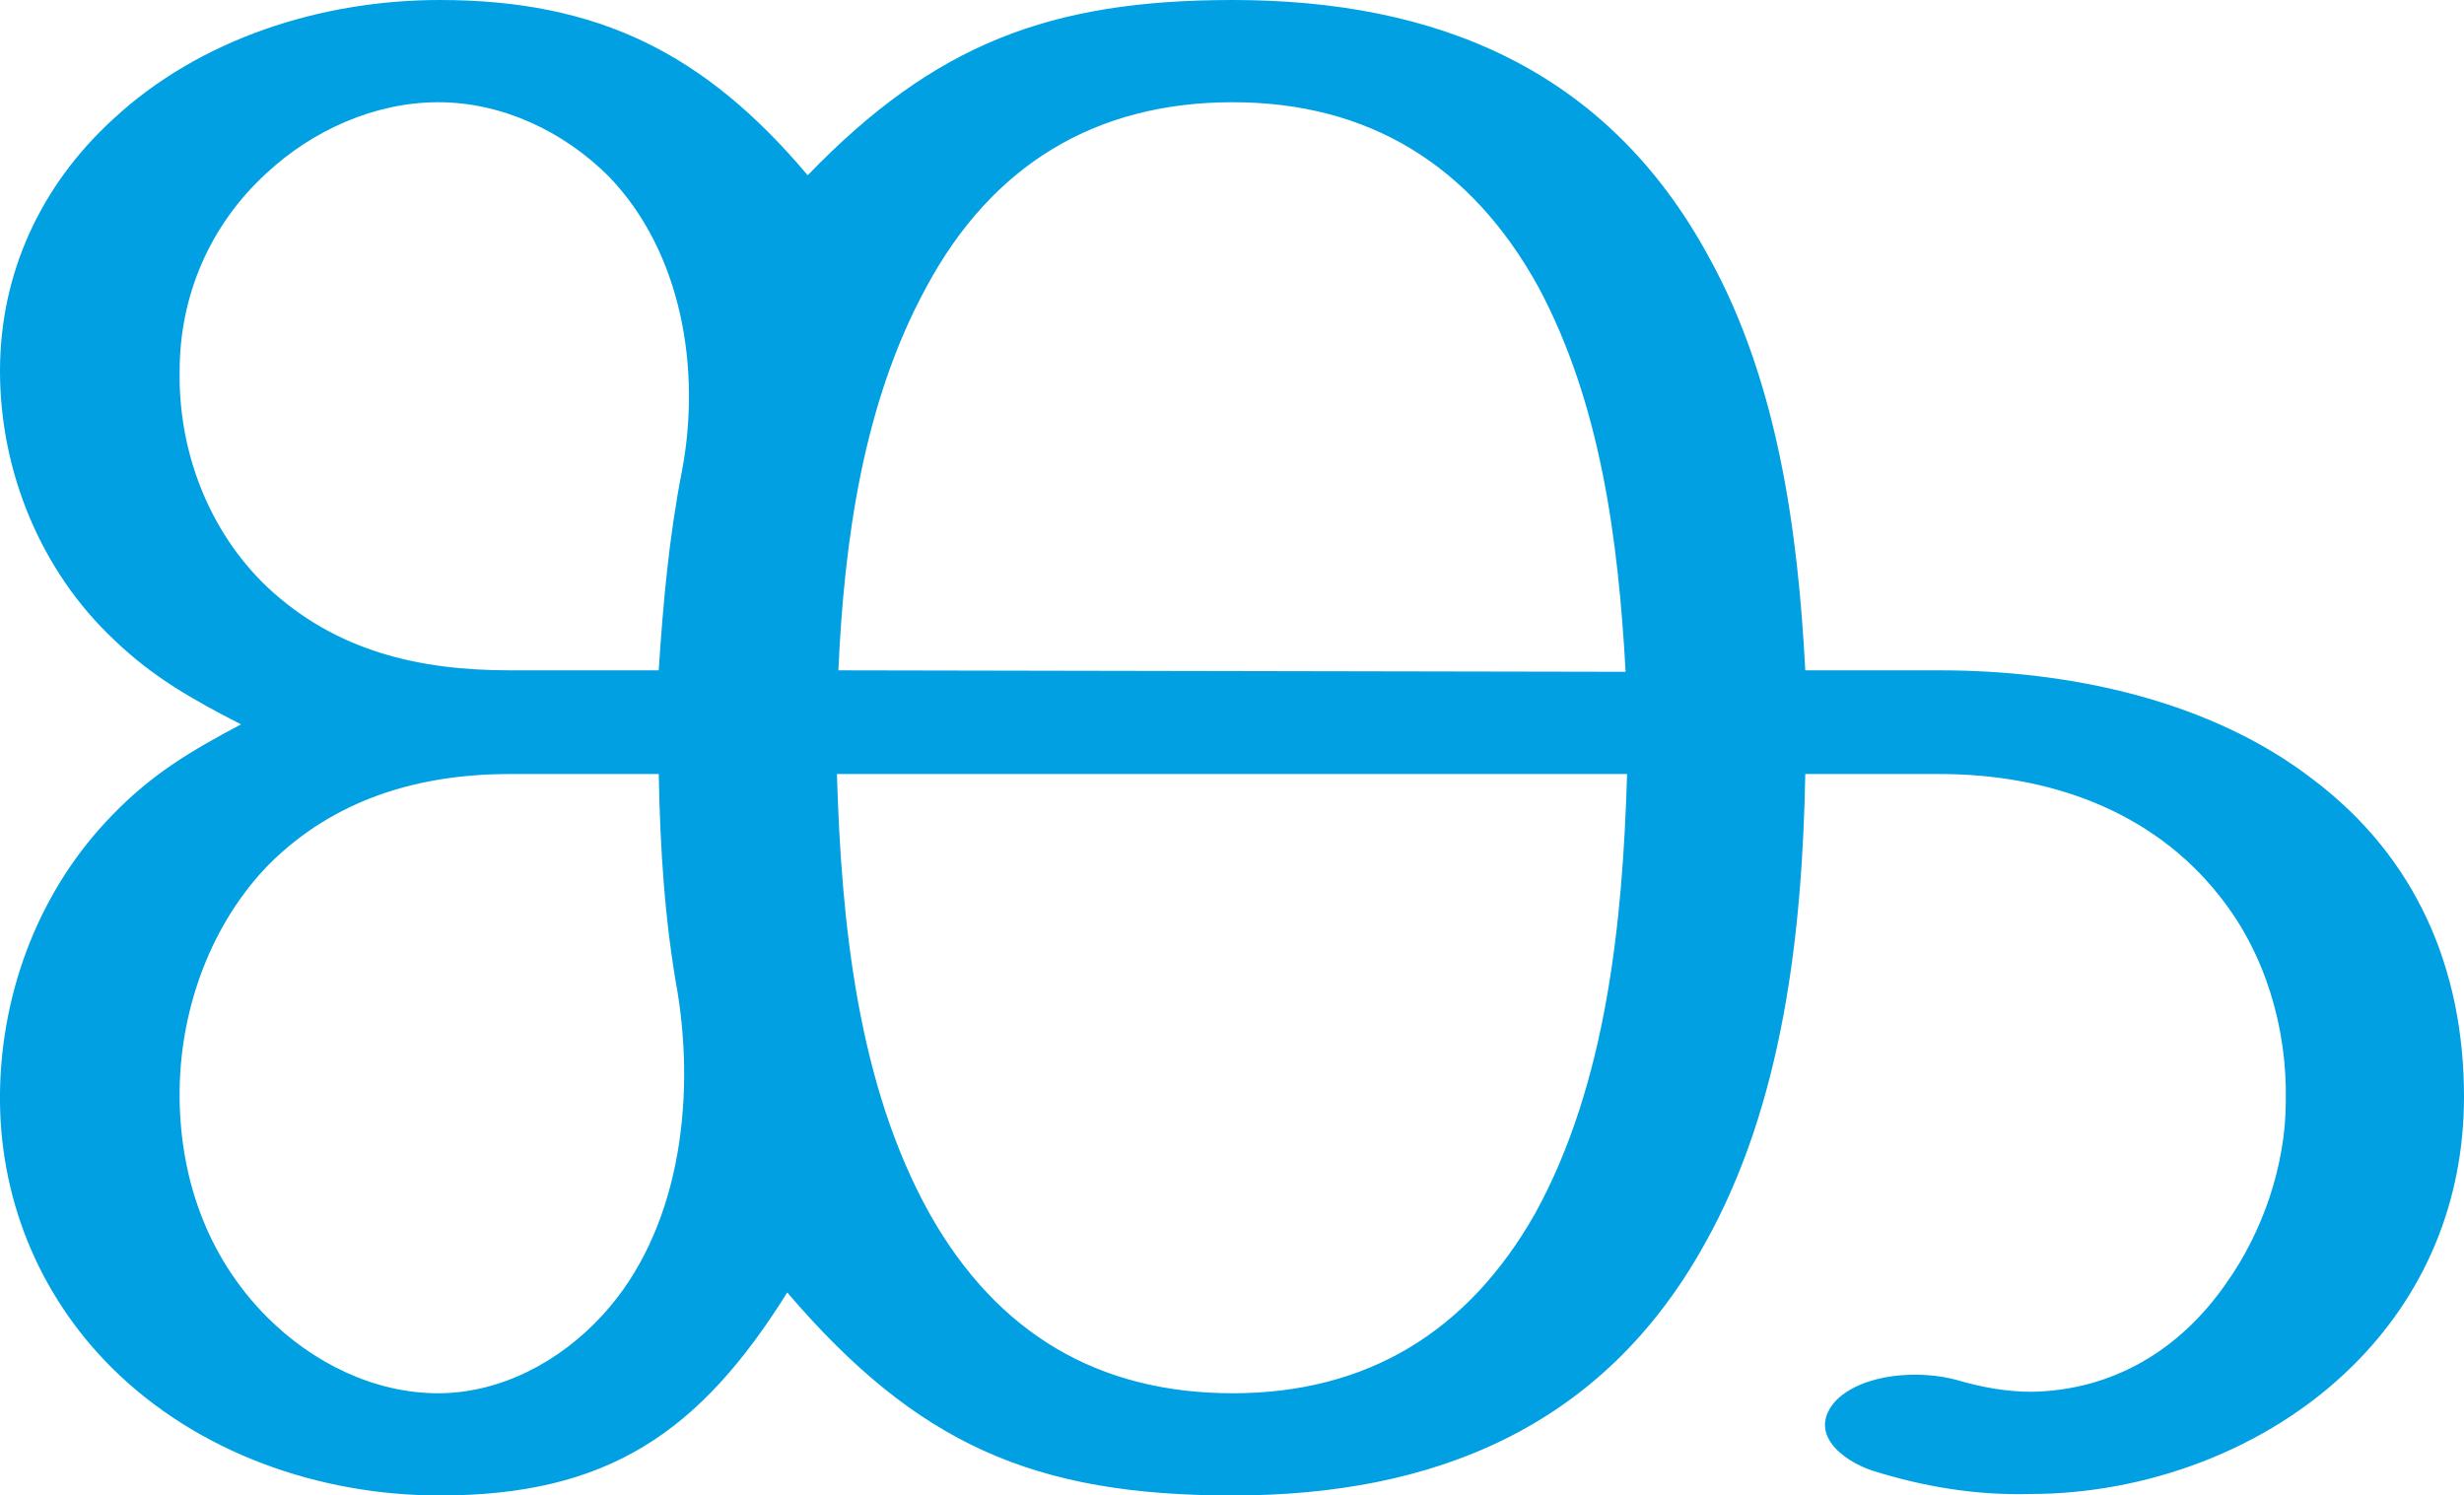 <?xml version="1.0" encoding="UTF-8"?>
<!DOCTYPE svg PUBLIC "-//W3C//DTD SVG 1.1//EN" "http://www.w3.org/Graphics/SVG/1.1/DTD/svg11.dtd">
<!-- Creator: CorelDRAW X8 -->
<svg xmlns="http://www.w3.org/2000/svg" xml:space="preserve" width="1687px" height="1024px" version="1.1" style="shape-rendering:geometricPrecision; text-rendering:geometricPrecision; image-rendering:optimizeQuality; fill-rule:evenodd; clip-rule:evenodd"
viewBox="0 0 1687 1024"
 xmlns:xlink="http://www.w3.org/1999/xlink">
 <defs>
  <style type="text/css">
   <![CDATA[
    .fil0 {fill:#00A0E3;fill-rule:nonzero}
   ]]>
  </style>
 </defs>
 <g id="Layer_x0020_1">
  <path class="fil0" d="M844 0c-125,0 -204,30 -291,120 -70,-83 -143,-120 -252,-120 -80,0 -164,26 -224,82 -49,45 -77,105 -77,172 0,69 28,137 78,184 27,26 54,41 87,58 -34,18 -61,34 -88,62 -49,50 -76,119 -77,190 -1,71 26,138 76,188 59,59 143,88 225,88 115,0 178,-43 238,-139 89,104 169,139 305,139 137,0 253,-46 323,-172 54,-96 67,-214 69,-322l92 0c73,0 145,24 192,84 31,39 46,90 45,140 0,44 -16,90 -41,125 -32,46 -78,73 -133,74 -17,0 -34,-3 -51,-8 -25,-7 -64,-5 -83,14 -20,22 4,41 25,48 35,11 71,17 108,16 79,0 162,-30 220,-87 50,-49 77,-113 77,-185 0,-88 -33,-164 -103,-217 -71,-55 -168,-75 -256,-75l-92 0c-5,-96 -19,-198 -66,-283 -70,-129 -187,-176 -326,-176zm-495 459c-62,0 -119,-13 -166,-57 -40,-38 -61,-93 -60,-148 0,-52 21,-100 59,-135 32,-30 75,-49 118,-49 44,0 86,20 117,51 50,52 63,132 50,201 -9,46 -13,91 -16,137l-102 0zm115 221c12,75 1,163 -51,220 -29,32 -70,54 -113,54 -44,0 -86,-21 -117,-52 -42,-42 -61,-98 -60,-157 1,-56 22,-113 61,-153 45,-45 103,-62 165,-62l102 0c1,51 4,100 13,150zm650 -150c-3,101 -14,212 -63,301 -46,81 -115,123 -207,123 -92,0 -161,-41 -207,-122 -50,-89 -61,-201 -64,-302l541 0zm-540 -71c4,-89 17,-183 60,-262 45,-84 116,-127 210,-127 93,0 163,43 209,126 43,80 55,174 60,264l-539 -1z"/>
 </g>
</svg>
